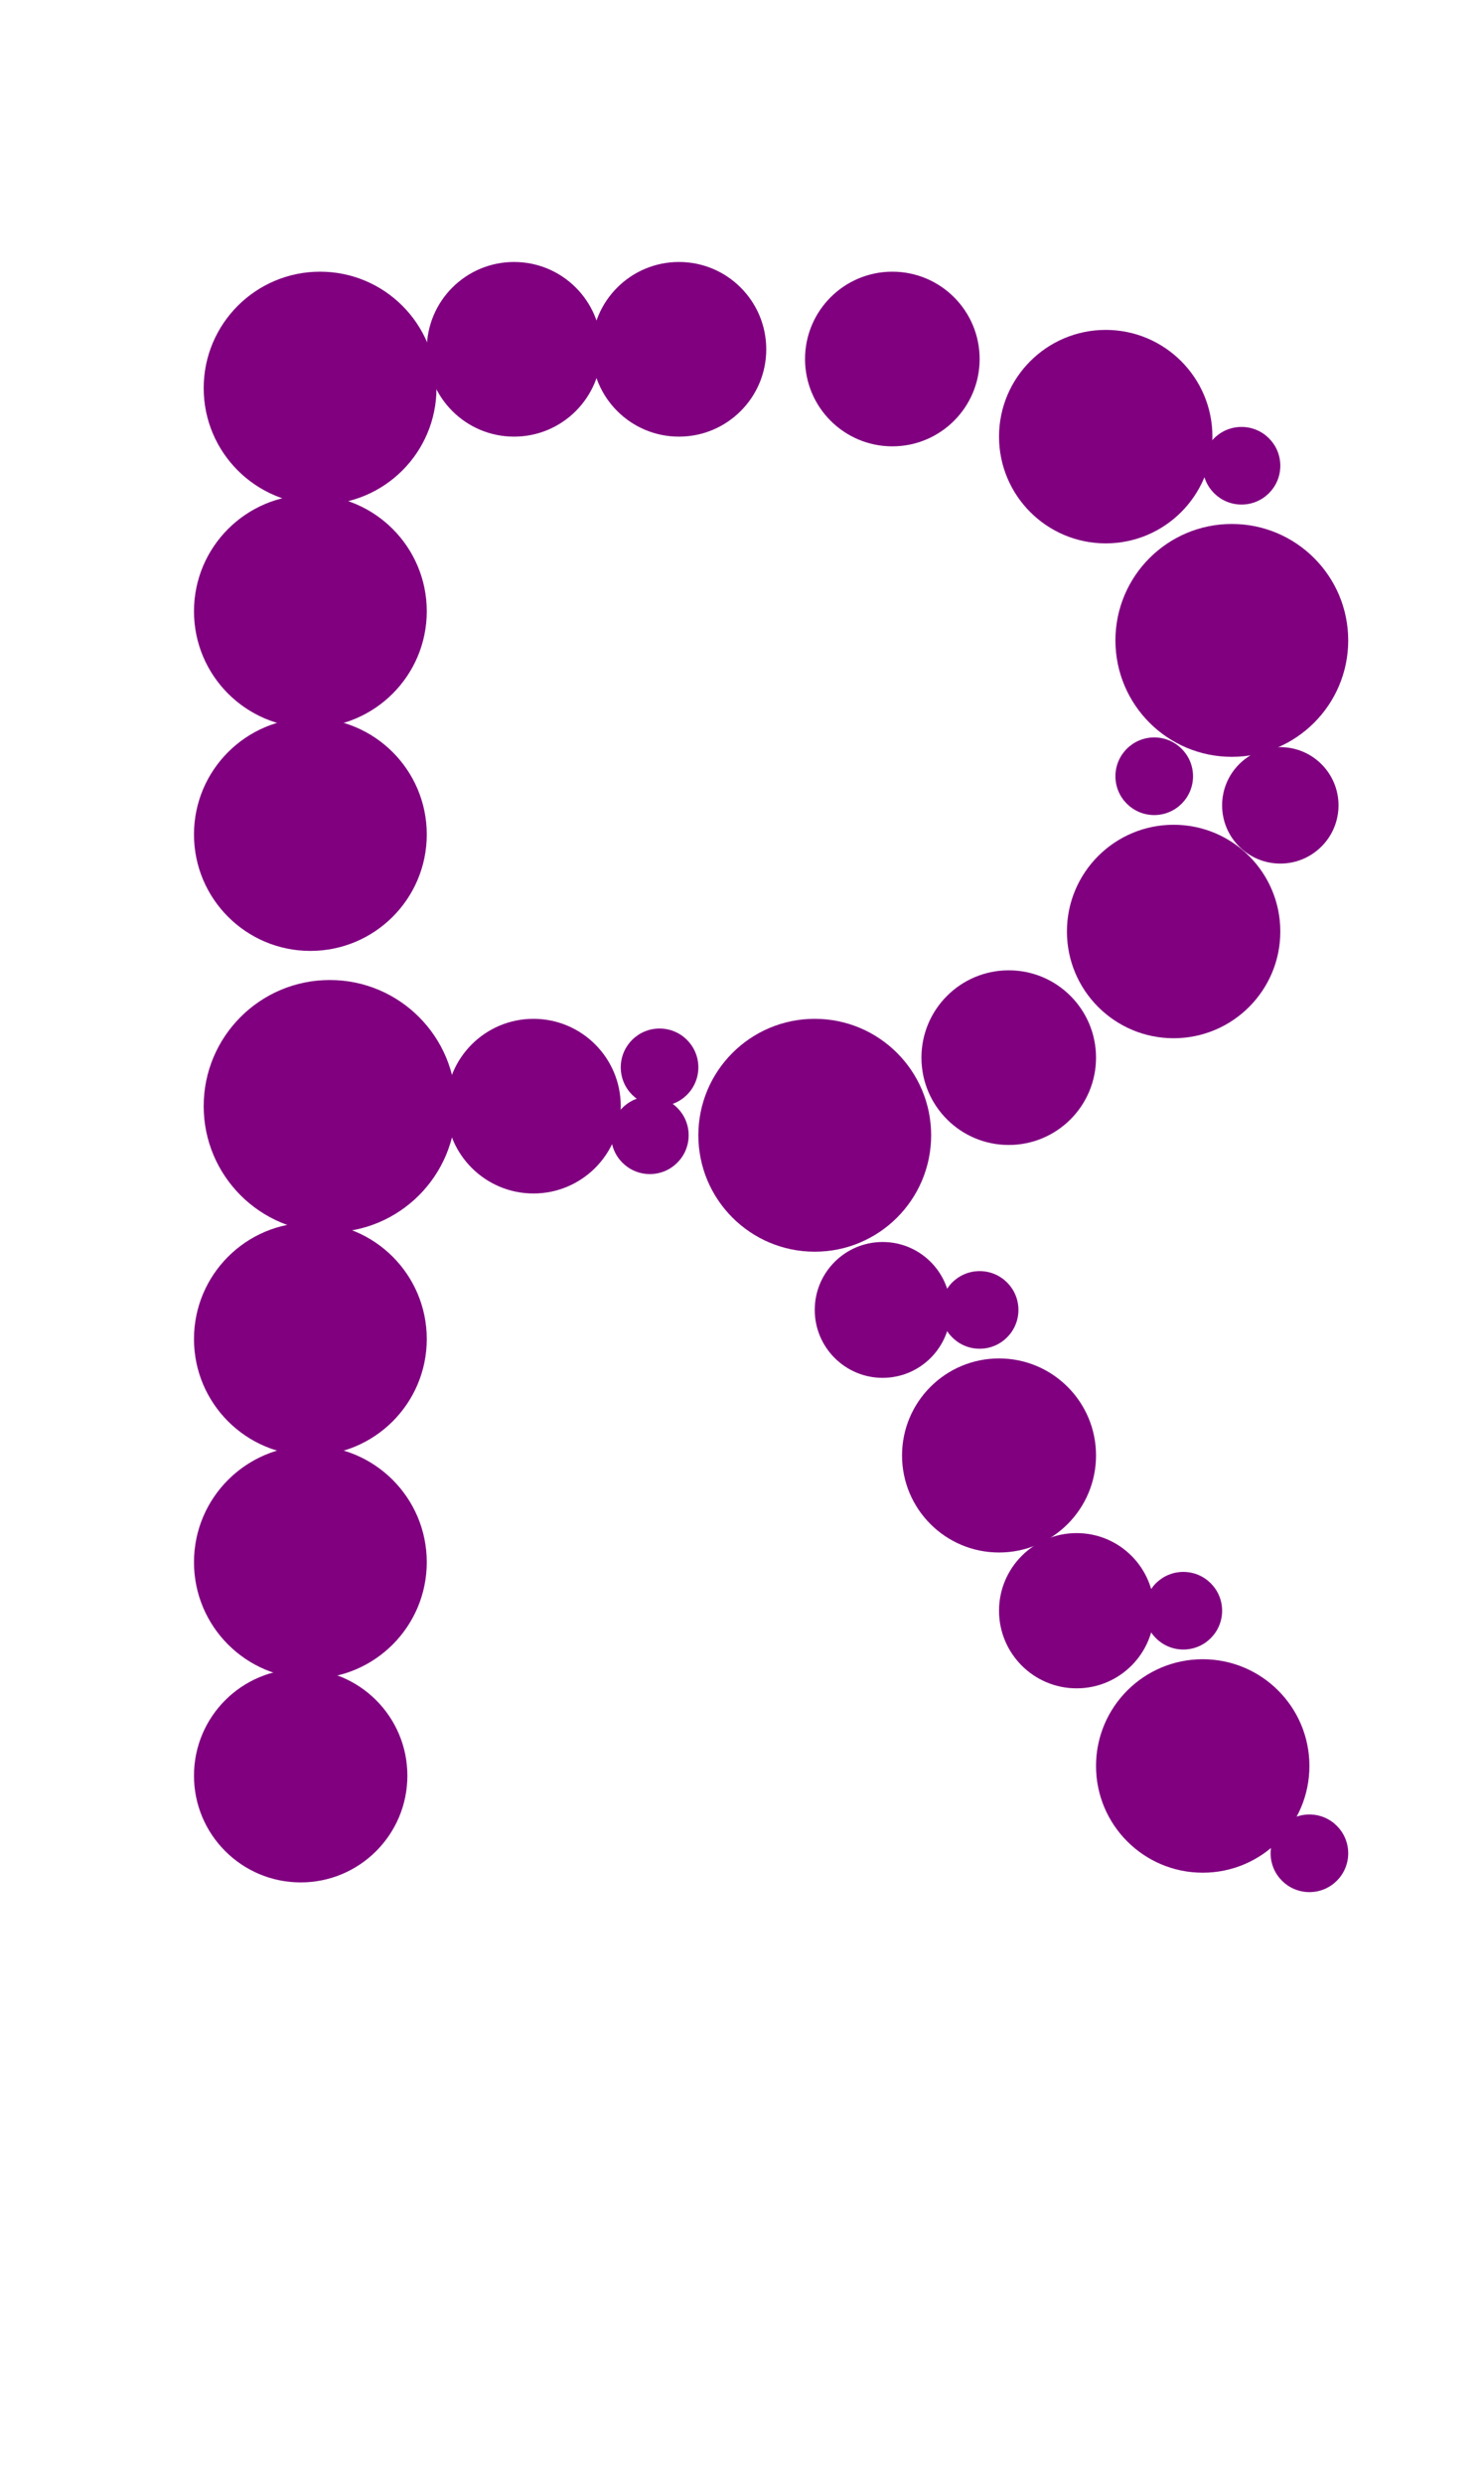 <?xml version="1.0"?>
<svg width="153" height="256">
  <circle cx="34" cy="114" r="13" fill="#800080" />
  <circle cx="33" cy="40" r="12" fill="#800080" />
  <circle cx="32" cy="63" r="12" fill="#800080" />
  <circle cx="32" cy="86" r="12" fill="#800080" />
  <circle cx="32" cy="138" r="12" fill="#800080" />
  <circle cx="32" cy="161" r="12" fill="#800080" />
  <circle cx="84" cy="117" r="12" fill="#800080" />
  <circle cx="127" cy="66" r="12" fill="#800080" />
  <circle cx="124" cy="182" r="11" fill="#800080" />
  <circle cx="31" cy="183" r="11" fill="#800080" />
  <circle cx="114" cy="45" r="11" fill="#800080" />
  <circle cx="121" cy="96" r="11" fill="#800080" />
  <circle cx="103" cy="150" r="10" fill="#800080" />
  <circle cx="92" cy="37" r="9" fill="#800080" />
  <circle cx="53" cy="36" r="9" fill="#800080" />
  <circle cx="55" cy="114" r="9" fill="#800080" />
  <circle cx="70" cy="36" r="9" fill="#800080" />
  <circle cx="104" cy="109" r="9" fill="#800080" />
  <circle cx="111" cy="166" r="8" fill="#800080" />
  <circle cx="91" cy="135" r="7" fill="#800080" />
  <circle cx="132" cy="83" r="6" fill="#800080" />
  <circle cx="68" cy="110" r="4" fill="#800080" />
  <circle cx="67" cy="117" r="4" fill="#800080" />
  <circle cx="101" cy="135" r="4" fill="#800080" />
  <circle cx="119" cy="80" r="4" fill="#800080" />
  <circle cx="122" cy="166" r="4" fill="#800080" />
  <circle cx="128" cy="48" r="4" fill="#800080" />
  <circle cx="135" cy="191" r="4" fill="#800080" />
</svg>
